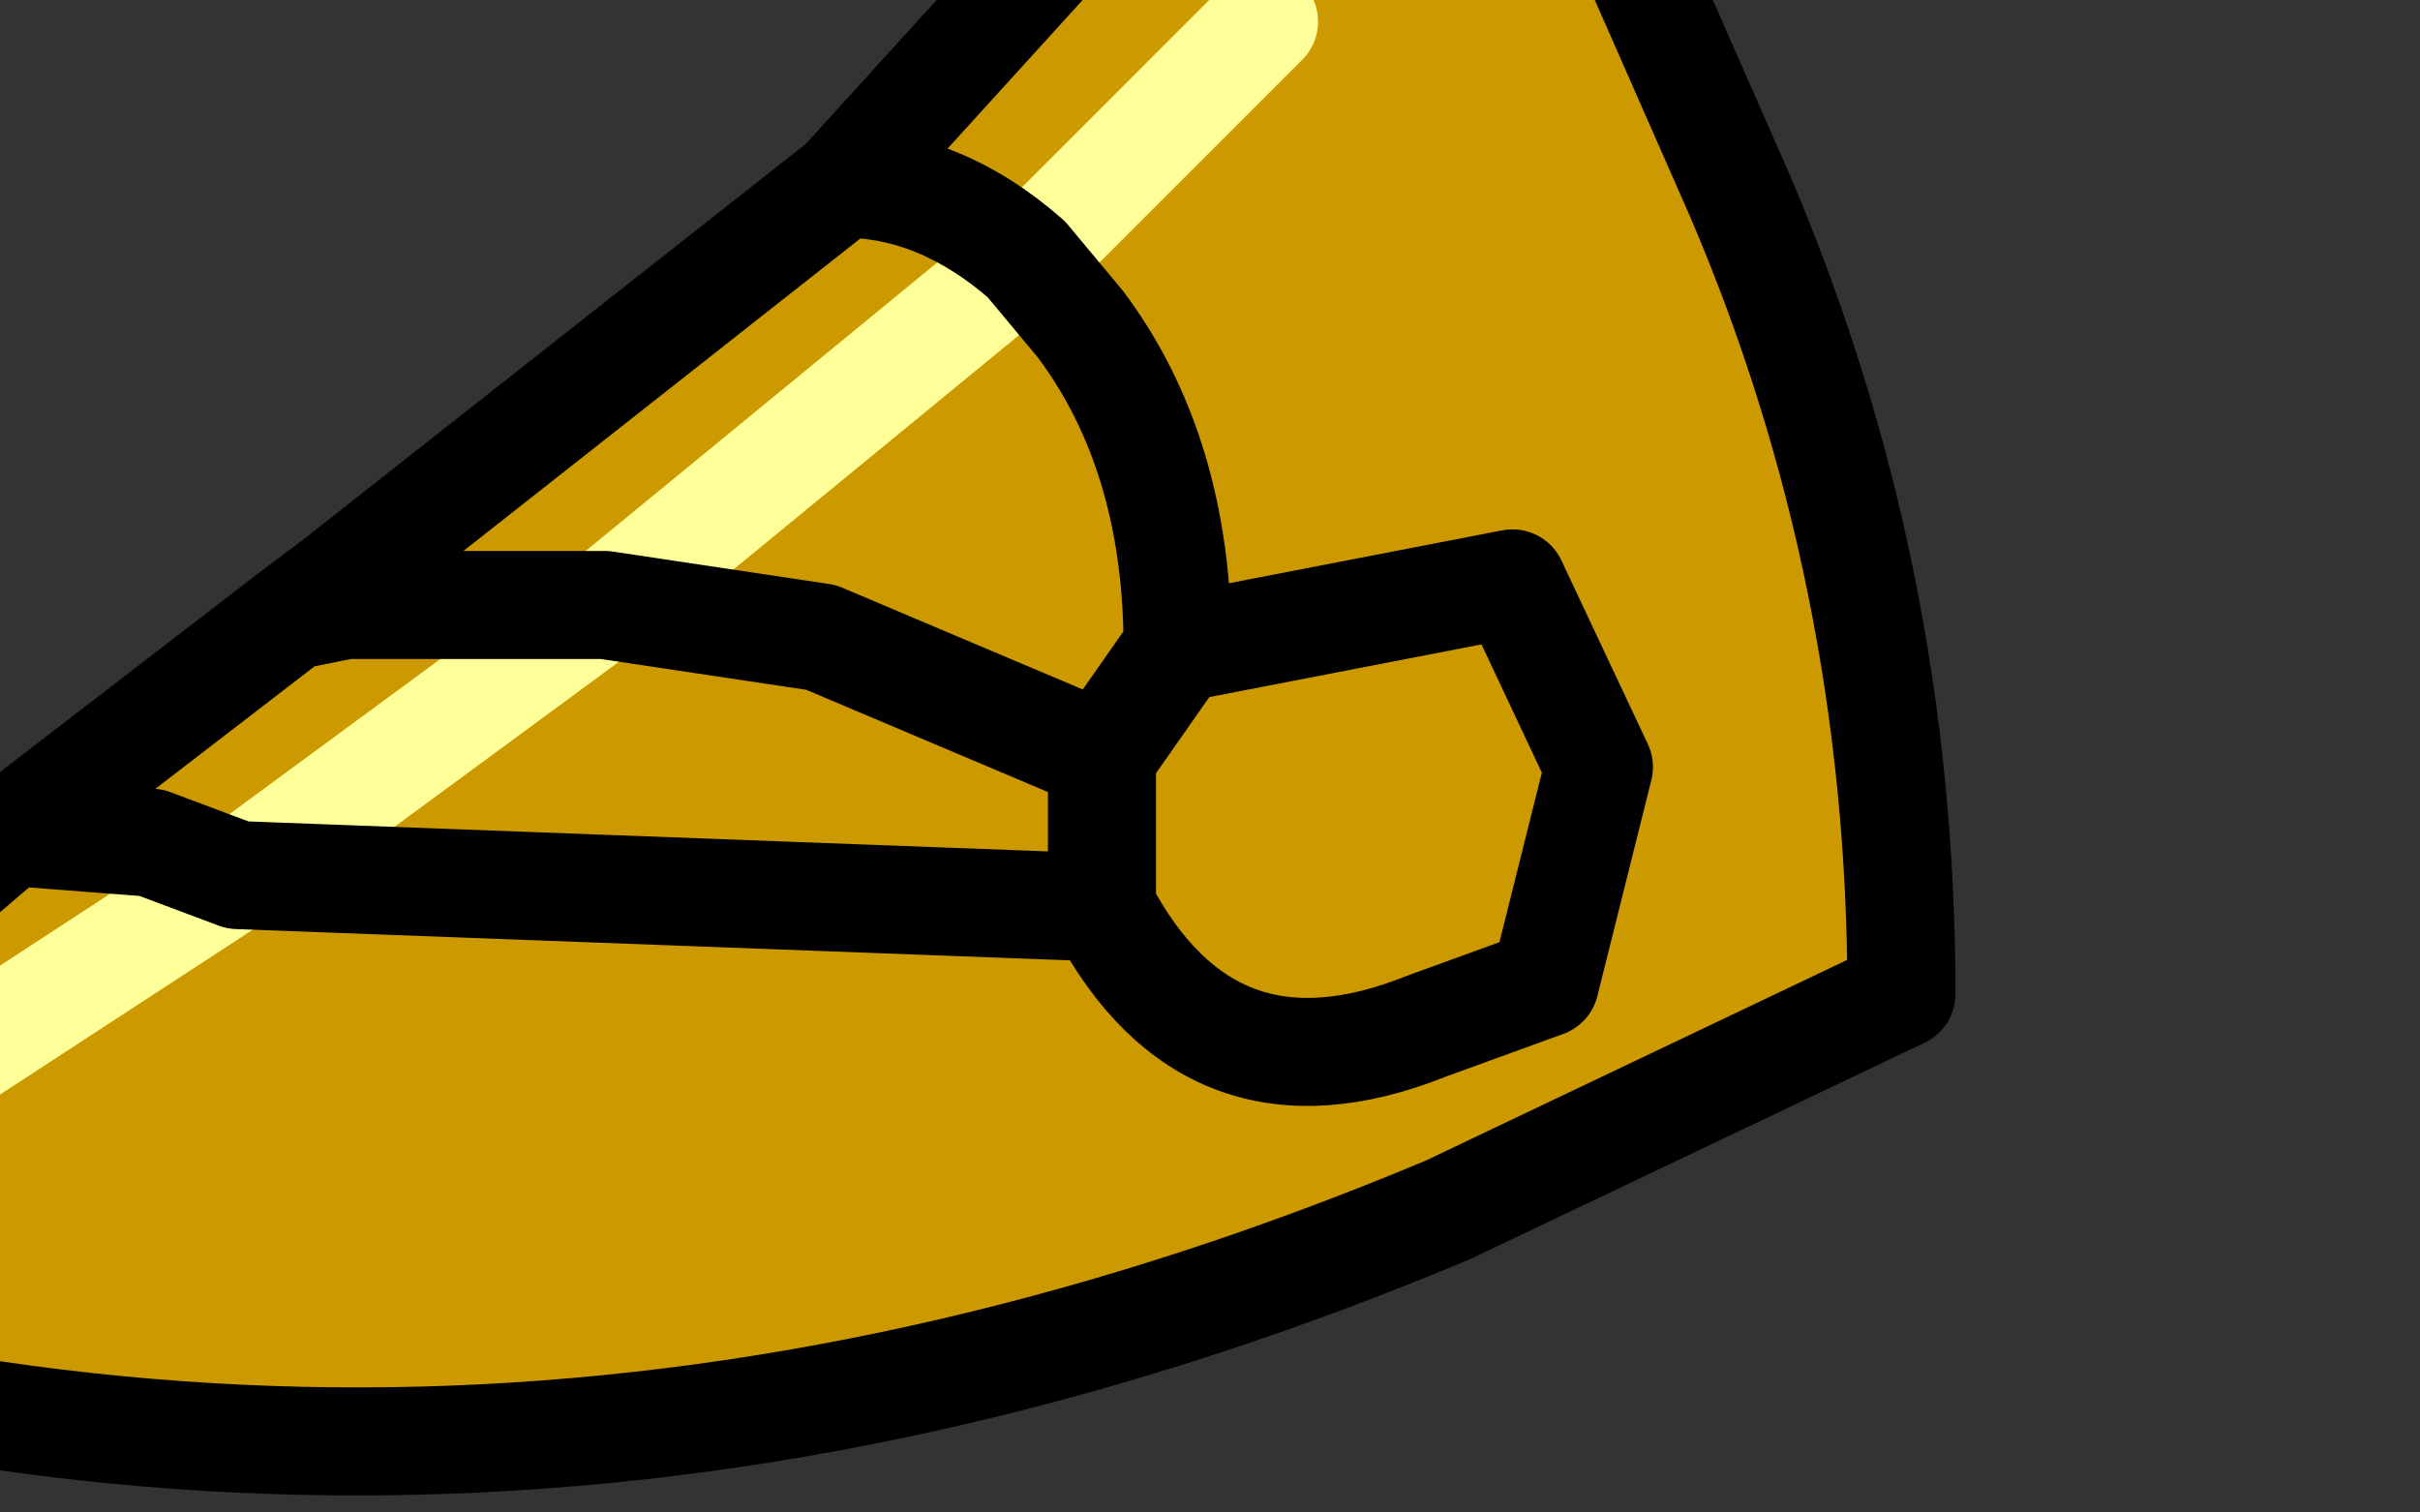 <?xml version="1.0" encoding="UTF-8" standalone="no"?>
<svg xmlns:xlink="http://www.w3.org/1999/xlink" height="7.0px" width="11.2px" xmlns="http://www.w3.org/2000/svg">
  <rect width="100%" height="100%" fill="#333333" stroke="none"/>
  <g transform="matrix(1.0, 0.0, 0.0, 1.0, 0.0, 0.0)">
    <path d="M3.9 0.85 L4.9 -0.25 7.5 -0.35 8.05 0.9 Q8.8 2.65 8.8 4.6 L6.7 5.6 Q2.05 7.55 -2.4 5.95 L0.05 3.85 0.7 3.9 1.1 4.05 0.7 3.9 0.05 3.85 1.35 2.85 1.6 2.8 1.55 2.7 3.9 0.85 Q4.35 0.85 4.75 1.2 4.35 0.85 3.9 0.85 M5.85 0.1 L4.75 1.2 5.85 0.1 M4.75 1.2 L5.0 1.5 Q5.45 2.1 5.45 3.0 L7.0 2.7 7.4 3.55 7.15 4.55 6.6 4.75 Q5.6 5.15 5.1 4.2 L5.1 3.5 5.45 3.0 5.1 3.5 5.1 4.2 Q5.6 5.15 6.6 4.75 L7.15 4.55 7.4 3.55 7.0 2.7 5.45 3.0 Q5.45 2.1 5.0 1.5 L4.75 1.2 2.8 2.8 4.75 1.2 M5.1 3.5 L3.8 2.95 2.8 2.8 3.8 2.95 5.1 3.5 M2.8 2.8 L1.1 4.05 2.8 2.8 1.6 2.8 2.8 2.8 M5.1 4.2 L1.1 4.05 5.1 4.2 M-1.2 5.55 L1.1 4.05 -1.2 5.55" fill="#cc9900" fill-rule="evenodd" stroke="none"/>
    <path d="M4.75 1.2 L5.85 0.1 M4.75 1.2 L2.8 2.8 1.1 4.05 -1.2 5.55" fill="none" stroke="#ffff99" stroke-linecap="round" stroke-linejoin="round" stroke-width="0.5"/>
    <path d="M0.05 3.85 L-2.4 5.95 Q2.05 7.55 6.7 5.6 L8.8 4.6 Q8.8 2.65 8.05 0.9 L7.5 -0.35 4.9 -0.25 3.9 0.85 Q4.35 0.85 4.75 1.2 L5.0 1.5 Q5.45 2.1 5.45 3.0 L5.1 3.5 5.1 4.2 Q5.6 5.15 6.6 4.75 L7.15 4.55 7.4 3.55 7.0 2.7 5.45 3.0 M2.8 2.8 L3.8 2.95 5.1 3.5 M1.55 2.7 L1.35 2.85 1.6 2.8 2.8 2.8 M1.55 2.7 L3.9 0.85 M0.05 3.85 L0.7 3.9 1.1 4.05 5.1 4.2 M1.35 2.85 L0.05 3.85" fill="none" stroke="#000000" stroke-linecap="round" stroke-linejoin="round" stroke-width="0.5"/>
  </g>
</svg>
